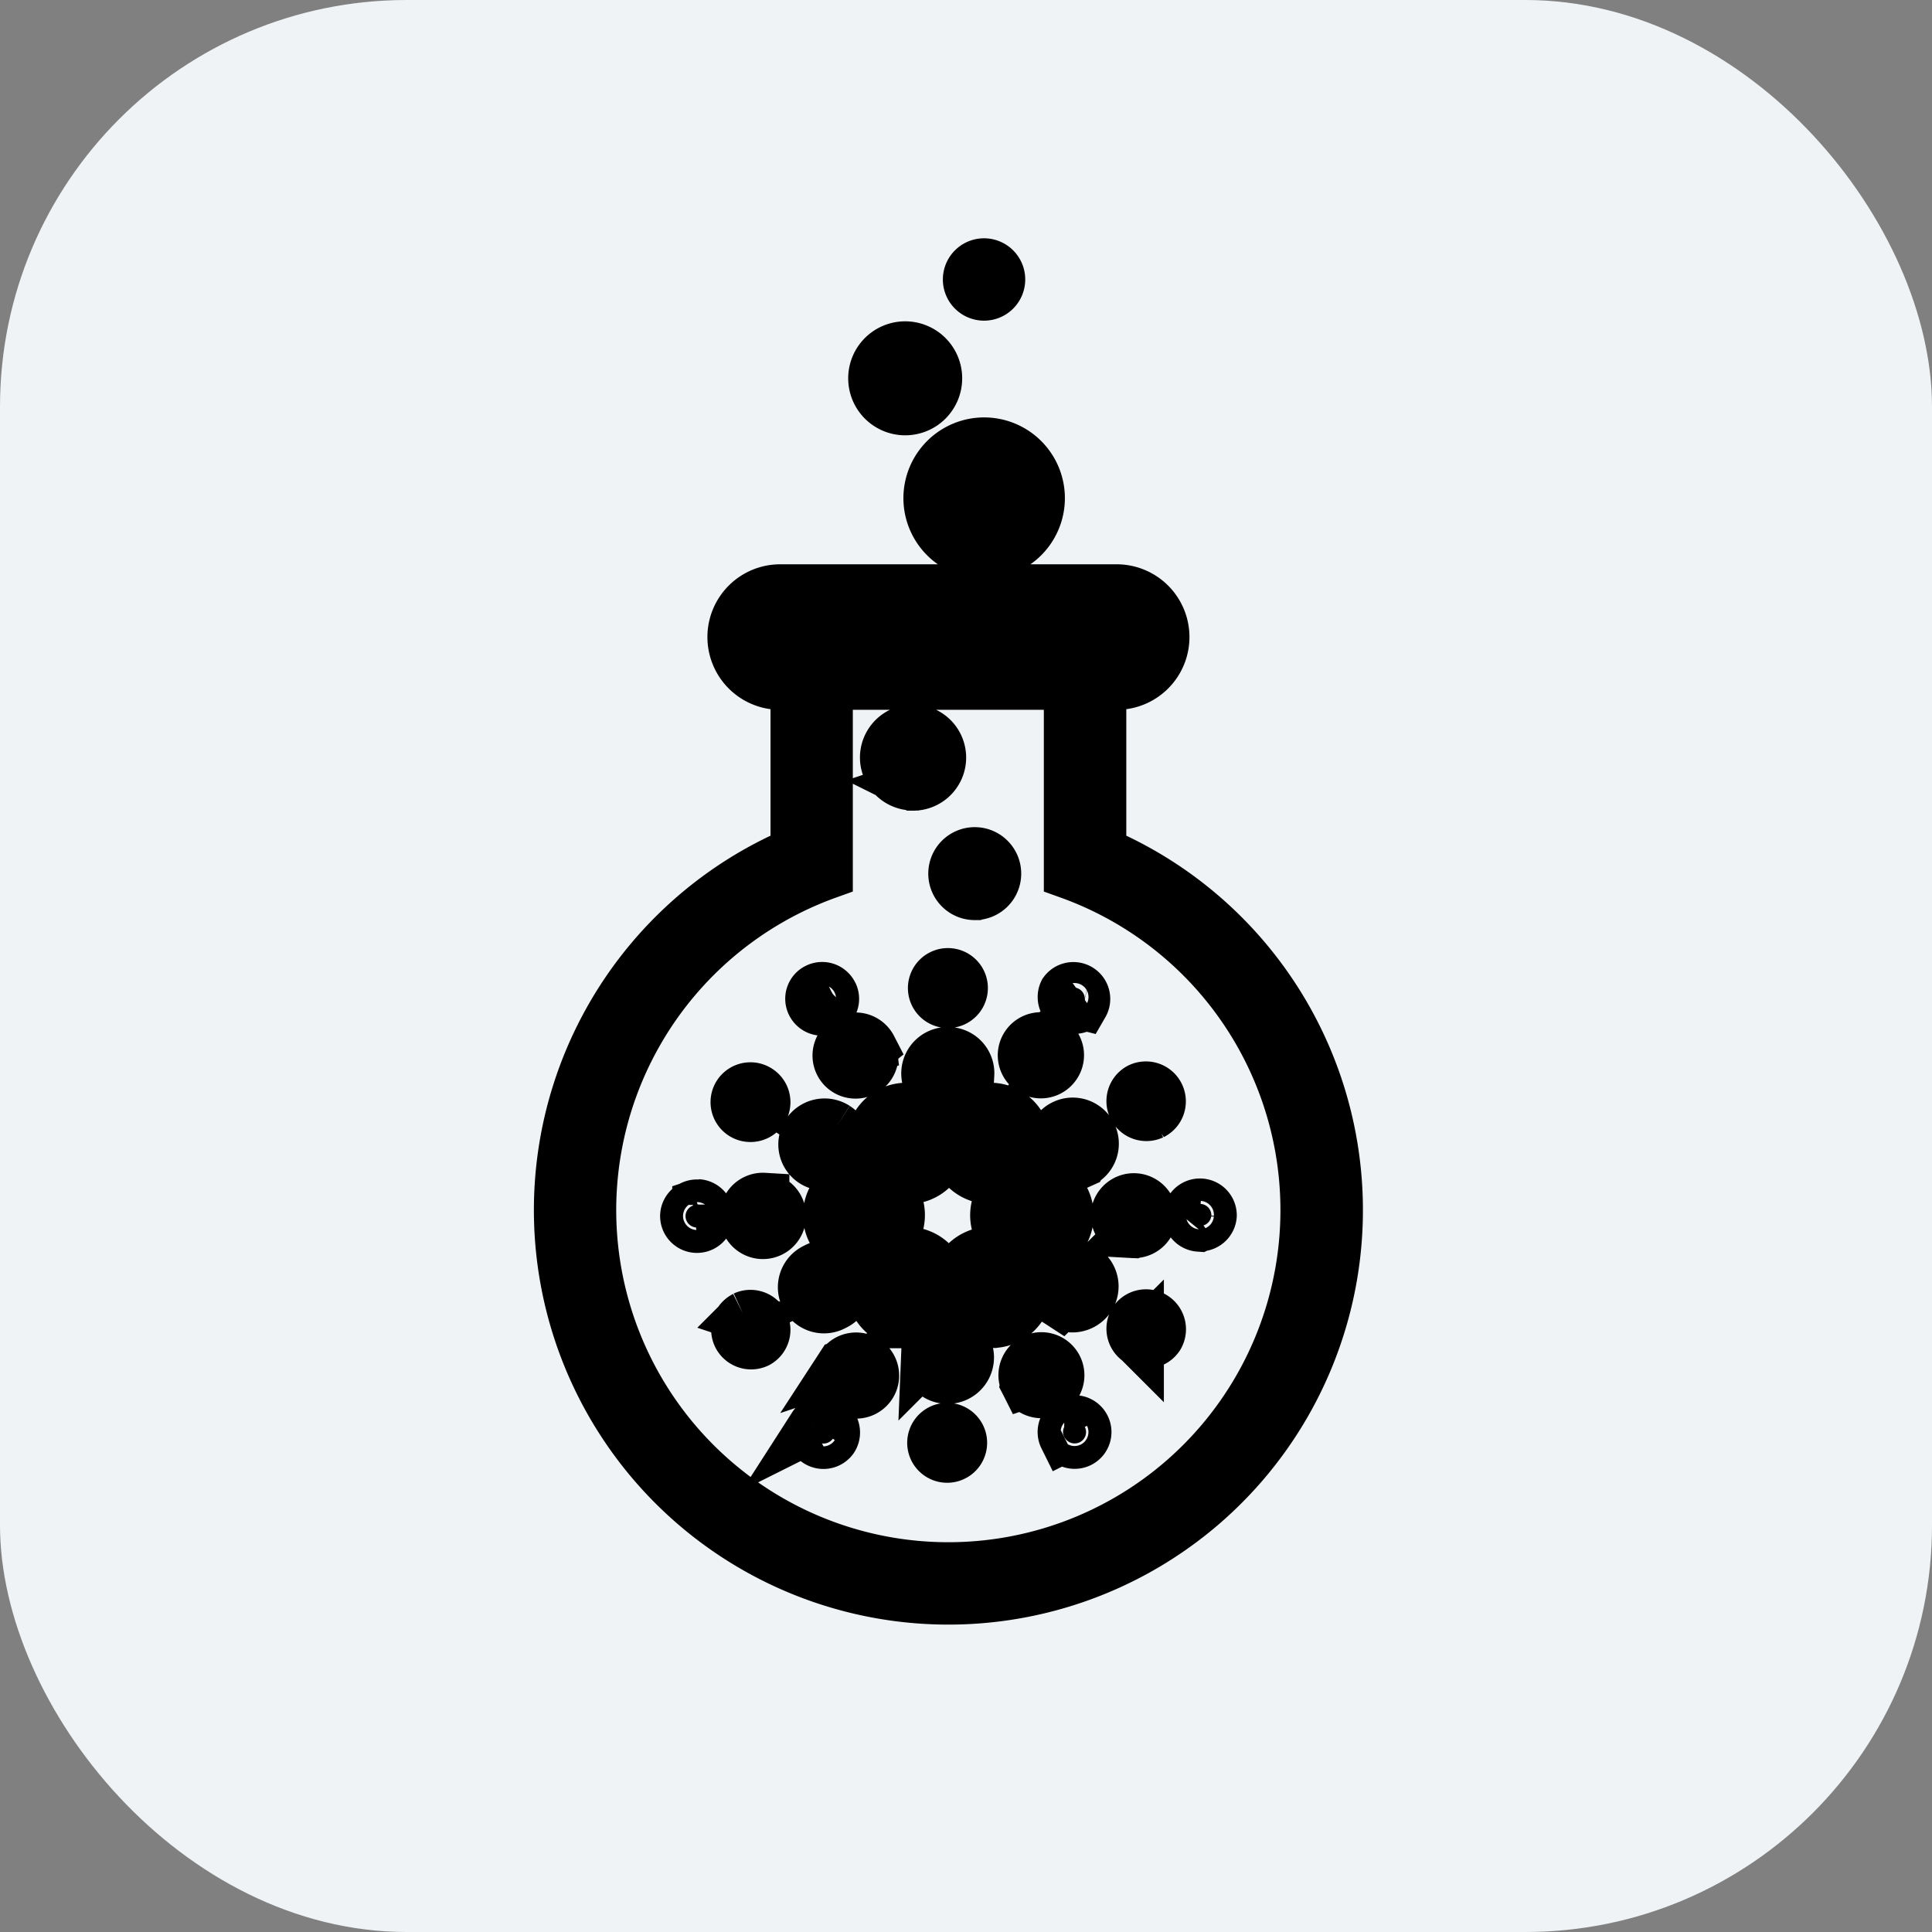 <svg xmlns="http://www.w3.org/2000/svg" width="38" height="38"><rect width="100%" height="100%" fill="#808080" stroke="none"/><g><title>background</title><rect id="canvas_background" width="4.375" height="4.375" x="-1" y="-1" fill="none"/></g><g><title>Layer 1</title><g id="svg_1" fill="none" fill-rule="evenodd"><rect id="svg_2" width="38" height="38" fill="#F0F3F5" rx="8"/></g><path id="svg_7" fill="#000" fill-rule="evenodd" stroke="null" d="m16.895,12.84l0,0.621l-0.621,0l0,3.723a7.032,7.032 0 1 0 4.757,0l0,-4.344l0.931,0a0.31,0.31 0 0 0 0,-0.621l-6.619,0a0.31,0.31 0 0 0 0,0.621l1.551,0l-0,0l-0,0zm0.621,0l2.896,0l0,0.621l-2.896,0l0,-0.621zm4.137,0.621l0,3.299a7.653,7.653 0 1 1 -5.998,0l0,-3.299l-0.31,0a0.931,0.931 0 0 1 0,-1.862l6.619,0a0.931,0.931 0 0 1 0,1.862l-0.31,0l0,0zm-2.723,5.989a0.286,0.286 0 0 1 -0.572,-0.032a0.286,0.286 0 0 1 0.572,0.032zm3.738,2.467a0.286,0.286 0 0 1 -0.26,-0.509a0.286,0.286 0 1 1 0.259,0.51l0.001,-0.001zm-0.276,4.456a0.285,0.285 0 0 1 -0.084,-0.394a0.286,0.286 0 0 1 0.48,0.31a0.289,0.289 0 0 1 -0.397,0.083l0.001,0.001l-0,0zm-4.048,1.989a0.286,0.286 0 1 1 0.274,0.302a0.286,0.286 0 0 1 -0.274,-0.302zm-3.703,-2.466a0.286,0.286 0 0 1 0.26,0.509a0.288,0.288 0 0 1 -0.383,-0.126a0.284,0.284 0 0 1 0.126,-0.382l-0.003,-0.001zm0.276,-4.455a0.283,0.283 0 0 1 0.084,0.393a0.289,0.289 0 0 1 -0.397,0.082a0.285,0.285 0 0 1 -0.086,-0.388a0.285,0.285 0 0 1 0.399,-0.087zm4.137,-0.31a0.414,0.414 0 1 1 -0.383,-0.43a0.408,0.408 0 0 1 0.386,0.43l-0.003,0zm2.213,1.735a0.407,0.407 0 0 1 -0.37,-0.724a0.407,0.407 0 1 1 0.37,0.724zm-0.399,2.776a0.407,0.407 0 0 1 -0.119,-0.563a0.414,0.414 0 0 1 0.567,-0.118a0.406,0.406 0 0 1 0.119,0.563a0.414,0.414 0 0 1 -0.567,0.118zm-2.645,1.04a0.414,0.414 0 1 1 0.386,0.43a0.414,0.414 0 0 1 -0.386,-0.43zm-2.183,-1.734a0.407,0.407 0 1 1 0.369,0.724a0.407,0.407 0 1 1 -0.37,-0.724l0.001,0l-0,0zm0.402,-2.777a0.407,0.407 0 0 1 0.119,0.563a0.414,0.414 0 0 1 -0.567,0.117a0.406,0.406 0 0 1 -0.12,-0.562a0.414,0.414 0 0 1 0.568,-0.118l0,0zm4.861,-2.412a0.225,0.225 0 0 1 -0.372,-0.245a0.225,0.225 0 0 1 0.376,0.246l-0.004,-0.001zm2.281,4.36a0.223,0.223 0 0 1 -0.207,-0.236a0.225,0.225 0 0 1 0.449,0.023a0.224,0.224 0 0 1 -0.238,0.207l-0.004,0.006zm-2.652,4.147a0.224,0.224 0 0 1 0.103,-0.301a0.226,0.226 0 0 1 0.303,0.103a0.223,0.223 0 0 1 -0.103,0.3a0.225,0.225 0 0 1 -0.299,-0.102l-0.004,0l0,-0zm-4.933,-0.213a0.226,0.226 0 0 1 0.381,0.245a0.225,0.225 0 0 1 -0.377,-0.245l-0.003,0zm-2.277,-4.36a0.224,0.224 0 0 1 0.212,0.237a0.225,0.225 0 0 1 -0.45,-0.024a0.224,0.224 0 0 1 0.238,-0.207l0,-0.006l0,0l-0,0zm2.652,-4.147a0.223,0.223 0 0 1 -0.103,0.301a0.226,0.226 0 0 1 -0.303,-0.103a0.222,0.222 0 0 1 0.103,-0.3a0.225,0.225 0 0 1 0.302,0.103l0.001,-0.001l0,0zm4.389,1.4a0.347,0.347 0 0 1 -0.582,-0.379a0.35,0.35 0 0 1 0.482,-0.103a0.345,0.345 0 0 1 0.103,0.478l-0.003,0.004zm1.52,3.298a0.346,0.346 0 0 1 -0.328,-0.365a0.349,0.349 0 0 1 0.695,0.039a0.349,0.349 0 0 1 -0.368,0.327l0.001,-0.001l-0,0zm-2.108,2.96a0.347,0.347 0 0 1 0.152,-0.465a0.347,0.347 0 1 1 0.31,0.621a0.35,0.35 0 0 1 -0.462,-0.155zm-3.628,-0.338a0.347,0.347 0 0 1 0.582,0.379a0.347,0.347 0 0 1 -0.582,-0.379zm-1.521,-3.298a0.346,0.346 0 0 1 0.328,0.365a0.349,0.349 0 1 1 -0.328,-0.366l0,0.001l0,-0zm2.109,-2.959a0.345,0.345 0 0 1 -0.152,0.463a0.347,0.347 0 1 1 -0.31,-0.621a0.35,0.35 0 0 1 0.467,0.153l-0.005,0.004l0,-0zm2.337,2.573a0.693,0.693 0 1 1 0.583,-0.31a0.696,0.696 0 0 1 -0.583,0.31zm0.827,1.414l-0.04,0a0.694,0.694 0 1 1 0.079,-1.385a0.693,0.693 0 0 1 -0.038,1.386l0,-0.001l0,0l-0,0zm-0.817,1.417a0.695,0.695 0 0 1 -0.621,-0.382a0.693,0.693 0 0 1 0.31,-0.931a0.702,0.702 0 0 1 0.31,-0.074a0.694,0.694 0 1 1 0,1.387l-0,0l0,-0zm-1.642,0a0.696,0.696 0 0 1 -0.682,-0.552a0.687,0.687 0 0 1 0.103,-0.517a0.697,0.697 0 0 1 1.265,0.239a0.687,0.687 0 0 1 -0.103,0.517a0.699,0.699 0 0 1 -0.586,0.318l0.003,-0.004l0,0zm-0.827,-1.414l-0.04,0a0.699,0.699 0 1 1 0.04,0zm0.815,-1.417a0.694,0.694 0 0 1 -0.31,-1.313a0.701,0.701 0 0 1 0.31,-0.073a0.694,0.694 0 1 1 0,1.387zm0.123,-7.741a0.544,0.544 0 0 1 -0.537,-0.54a0.544,0.544 0 0 1 0.545,-0.544a0.544,0.544 0 0 1 0.544,0.544a0.544,0.544 0 0 1 -0.544,0.544l-0.008,-0.004l0,0zm1.221,2.156a0.414,0.414 0 1 1 0.414,-0.414a0.414,0.414 0 0 1 -0.414,0.414zm0.183,-6.711a1.088,1.088 0 1 1 1.09,-1.088a1.088,1.088 0 0 1 -1.09,1.088zm-1.551,-2.824a0.621,0.621 0 0 1 -0.621,-0.621a0.621,0.621 0 0 1 0.621,-0.621a0.621,0.621 0 0 1 0.621,0.621a0.621,0.621 0 0 1 -0.626,0.621l0.005,0l0,0l-0,0zm1.551,-2.255a0.31,0.31 0 0 1 -0.31,-0.31a0.31,0.31 0 0 1 0.31,-0.31a0.31,0.31 0 0 1 0.31,0.31a0.31,0.31 0 0 1 -0.31,0.31z"/></g></svg>
